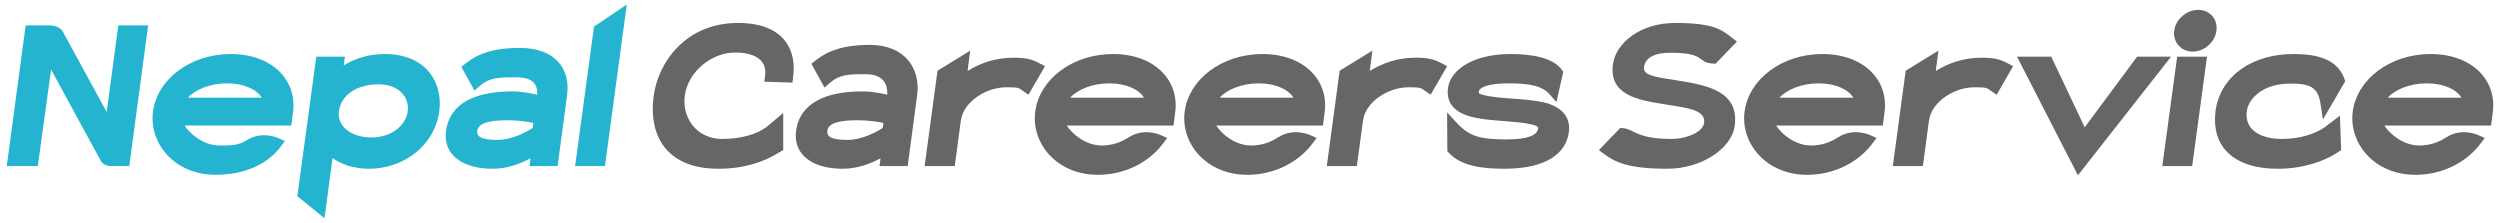 <?xml version="1.0" encoding="UTF-8"?>
<!DOCTYPE svg PUBLIC "-//W3C//DTD SVG 1.1//EN" "http://www.w3.org/Graphics/SVG/1.1/DTD/svg11.dtd">
<!-- Creator: CorelDRAW 2017 -->
<svg xmlns="http://www.w3.org/2000/svg" xml:space="preserve" width="404px" height="36px" version="1.1" style="shape-rendering:geometricPrecision; text-rendering:geometricPrecision; image-rendering:optimizeQuality; fill-rule:evenodd; clip-rule:evenodd"
viewBox="0 0 404 36"
 xmlns:xlink="http://www.w3.org/1999/xlink">
 <defs>
  <style type="text/css">
   <![CDATA[
    .fil1 {fill:#24B4D0;fill-rule:nonzero}
    .fil0 {fill:#666666;fill-rule:nonzero}
   ]]>
  </style>
 </defs>
 <g id="Layer_x0020_1">
  <path class="fil0" d="M213.79 20.29l0.27 -2.12c0.71,-5.25 -3.41,-9.44 -10.03,-9.44 -6.63,0 -11.88,4.11 -12.58,9.25 -0.71,5.13 3.45,10.27 10.11,10.27 4.39,0 8.23,-2.03 10.47,-4.97l0.74 -0.98 -0.98 -0.44c0,0 -2.71,-1.33 -5.29,0.36 -1.26,0.82 -2.71,1.29 -4.31,1.29 -2.63,0 -4.79,-1.89 -5.65,-3.22l17.25 0zm-16.7 -4.51c1.22,-1.33 3.61,-2.31 6.31,-2.31 2.67,0 4.78,0.94 5.61,2.31l-11.92 0z"/>
  <path class="fil0" d="M168.04 10.26c-0.94,-0.47 -1.72,-0.94 -4.19,-0.94 -3.02,0 -5.49,0.9 -7.49,2.15l0.43 -3.29 -5.29 3.25 -2.08 15.41 4.87 0 0.98 -7.33c0.23,-1.69 1.37,-3.02 2.7,-3.92 1.22,-0.82 2.78,-1.49 4.82,-1.49 1.88,0 1.88,0.15 2.51,0.59l0.9 0.62 2.67 -4.62 -0.83 -0.43z"/>
  <path class="fil0" d="M233.03 10.26c-0.94,-0.47 -1.72,-0.94 -4.19,-0.94 -3.02,0 -5.49,0.9 -7.49,2.15l0.43 -3.29 -5.29 3.25 -2.08 15.41 4.86 0 0.99 -7.33c0.23,-1.69 1.37,-3.02 2.7,-3.92 1.22,-0.82 2.78,-1.49 4.82,-1.49 1.88,0 1.88,0.15 2.51,0.59l0.9 0.62 2.67 -4.62 -0.83 -0.43z"/>
  <path class="fil0" d="M354.33 8.34c1.85,0 3.61,-1.49 3.85,-3.38 0.23,-1.88 -1.1,-3.37 -2.94,-3.37 -1.85,0 -3.65,1.49 -3.89,3.37 -0.23,1.89 1.14,3.38 2.98,3.38zm2.32 0.82l-4.82 0 -2.4 17.68 4.83 0 2.39 -17.68z"/>
  <path class="fil0" d="M402.56 20.29l0.27 -2.12c0.71,-5.25 -3.41,-9.44 -10.03,-9.44 -6.63,0 -11.88,4.11 -12.59,9.25 -0.7,5.13 3.45,10.27 10.12,10.27 4.39,0 8.23,-2.03 10.46,-4.97l0.75 -0.98 -0.98 -0.44c0,0 -2.71,-1.33 -5.29,0.36 -1.26,0.82 -2.71,1.29 -4.32,1.29 -2.62,0 -4.78,-1.89 -5.64,-3.22l17.25 0zm-16.7 -4.51c1.21,-1.33 3.6,-2.31 6.31,-2.31 2.66,0 4.78,0.94 5.6,2.31l-11.91 0z"/>
  <path class="fil0" d="M358.02 18.02c-0.16,1.29 -0.08,2.55 0.23,3.68 0.94,3.26 4.08,5.57 9.84,5.57 4.08,0 7.45,-1.18 9.73,-2.67l0.51 -0.35 -0.2 -5.56 -2.47 1.88c-1.57,1.09 -4,1.88 -6.94,1.88 -3.37,0 -6.04,-1.45 -5.64,-4.47 0.07,-0.63 0.35,-1.26 0.74,-1.8 1.14,-1.53 3.18,-2.67 6.35,-2.67 3.14,0 4.41,0.57 4.82,3.25l0.4 2.55 3.6 -6.19 -0.15 -0.43c-1.28,-3.52 -5.22,-3.96 -8.28,-3.96 -6.39,0 -11.76,3.37 -12.54,9.29z"/>
  <polygon class="fil0" points="325.95,9.16 335.79,28.33 350.84,9.16 345.35,9.16 336.89,20.57 331.48,9.16 "/>
  <path class="fil0" d="M324.5 10.26c-0.94,-0.47 -1.73,-0.94 -4.2,-0.94 -3.01,0 -5.48,0.9 -7.48,2.15l0.43 -3.29 -5.29 3.25 -2.08 15.41 4.86 0 0.98 -7.33c0.24,-1.69 1.37,-3.02 2.7,-3.92 1.22,-0.82 2.79,-1.49 4.83,-1.49 1.88,0 1.88,0.15 2.5,0.59l0.91 0.62 2.66 -4.62 -0.82 -0.43z"/>
  <path class="fil0" d="M304.27 20.29l0.27 -2.12c0.71,-5.25 -3.4,-9.44 -10.03,-9.44 -6.62,0 -11.88,4.11 -12.58,9.25 -0.71,5.13 3.45,10.27 10.11,10.27 4.39,0 8.23,-2.03 10.47,-4.97l0.74 -0.98 -0.98 -0.44c0,0 -2.71,-1.33 -5.29,0.36 -1.25,0.82 -2.7,1.29 -4.31,1.29 -2.63,0 -4.78,-1.89 -5.65,-3.22l17.25 0zm-16.7 -4.51c1.22,-1.33 3.61,-2.31 6.31,-2.31 2.67,0 4.79,0.94 5.61,2.31l-11.92 0z"/>
  <path class="fil0" d="M276.72 10.26l0.51 0.04 3.45 -3.57 -0.78 -0.63c-1.57,-1.14 -2.59,-2.39 -9.18,-2.39 -5.64,0 -9.6,3.21 -10.07,6.7 -0.67,4.9 4,5.77 8.27,6.43 3.73,0.59 6.74,0.9 6.47,3.02 -0.2,1.45 -2.74,2.59 -5.29,2.59 -5.61,0 -6.08,-1.57 -7.73,-1.73l-0.54 -0.04 -3.45 3.57 0.82 0.63c1.76,1.25 3.68,2.39 10.27,2.39 5.37,0 10.35,-3.18 10.86,-6.94 0.74,-5.53 -4.31,-6.55 -9.29,-7.33 -3.06,-0.51 -5.57,-0.71 -5.37,-2.12 0.19,-1.53 1.64,-2.39 4.39,-2.35 5.68,0 4.19,1.61 6.66,1.73z"/>
  <path class="fil0" d="M234.12 24.68c1.96,2.16 5.41,2.59 8.98,2.59 7.05,0 9.99,-2.67 10.42,-5.88 0.36,-2.63 -1.33,-3.96 -3.25,-4.63 -3.06,-0.94 -7.72,-0.7 -10.39,-1.37 -0.94,-0.23 -0.94,-0.31 -0.9,-0.59 0.08,-0.7 1.57,-1.33 4.82,-1.33 3.73,0 5.37,0.51 6.47,1.61l1.25 1.41 1.1 -4.86 -0.19 -0.28c-1.38,-2.07 -5.02,-2.62 -8.31,-2.62 -5.77,0 -9.69,2.35 -10.12,5.49 -0.47,3.44 2.51,4.58 5.57,5.01 2.66,0.36 5.96,0.4 7.88,0.87 0.94,0.23 1.14,0.35 1.1,0.7 -0.16,1.06 -1.69,1.73 -5.14,1.73 -4.08,0 -5.88,-0.47 -7.8,-2.47l-1.76 -1.89 0.04 6.28 0.23 0.23z"/>
  <path class="fil0" d="M189.64 20.29l0.27 -2.12c0.71,-5.25 -3.41,-9.44 -10.03,-9.44 -6.63,0 -11.88,4.11 -12.58,9.25 -0.71,5.13 3.45,10.27 10.11,10.27 4.39,0 8.23,-2.03 10.47,-4.97l0.74 -0.98 -0.98 -0.44c0,0 -2.71,-1.33 -5.29,0.36 -1.26,0.82 -2.71,1.29 -4.31,1.29 -2.63,0 -4.79,-1.89 -5.65,-3.22l17.25 0zm-16.7 -4.51c1.22,-1.33 3.61,-2.31 6.31,-2.31 2.67,0 4.78,0.94 5.61,2.31l-11.92 0z"/>
  <path class="fil0" d="M131.12 10.31l2.12 3.84 0.9 -0.78c1.51,-1.33 2.98,-1.38 5.76,-1.38 2.98,0 3.49,1.78 3.49,3.13l0 0.19c-0.94,-0.23 -2.47,-0.54 -4.08,-0.54 -5.53,0 -10.03,1.68 -10.66,6.38 -0.51,3.77 2.55,6.12 7.49,6.12 2.47,0 4.54,-0.82 6.15,-1.69l-0.16 1.26 4.55 0 1.53 -11.45c0.59,-4.39 -2.04,-8.14 -7.68,-8.14 -4.2,0 -6.74,0.95 -8.67,2.47l-0.74 0.59zm2.59 10.8c0.15,-1.21 1.84,-1.68 4.97,-1.68 1.53,0 3.14,0.23 4.08,0.43l-0.12 0.82c-0.82,0.55 -3.25,1.93 -5.72,1.93 -2.43,0 -3.37,-0.47 -3.21,-1.5l0 0z"/>
  <path class="fil0" d="M105.64 15.47c-0.94,7.06 2.62,11.8 10.43,11.8 4.19,0 7.44,-1.1 9.95,-2.71l0.55 -0.31 0 -6 -2.7 2.28c-1.61,1.17 -4.08,1.92 -7.18,1.92 -4.11,0 -6.5,-3.41 -6.03,-6.98 0.54,-4.04 4.5,-6.98 8.07,-6.98 3.41,0 5.25,1.3 4.9,3.77l-0.12 0.94 4.55 0.15 0.12 -1.02c0.51,-3.76 -1.02,-8.62 -8.94,-8.62 -8.39,0 -12.86,6.31 -13.6,11.76z"/>
  <path class="fil1" d="M16.18 25.78c0.32,0.75 1.06,1.06 1.81,1.06l2.9 0 3.05 -22.74 -4.82 0 -1.88 14 -7.06 -12.94c-0.39,-0.74 -1.33,-1.06 -2.23,-1.06l-3.8 0 -3.06 22.74 5.02 0 2.15 -15.6 7.92 14.54zm30.89 -5.49l0.28 -2.12c0.7,-5.25 -3.41,-9.44 -10.04,-9.44 -6.62,0 -11.88,4.11 -12.58,9.25 -0.71,5.13 3.45,10.27 10.11,10.27 4.39,0 8.23,-1.54 10.47,-4.48l0.74 -0.98 -0.98 -0.43c0,0 -2.7,-1.34 -5.29,0.35 -1.25,0.82 -2.7,0.8 -4.31,0.8 -2.63,0 -4.78,-1.89 -5.64,-3.22l17.24 0zm-16.7 -4.51c1.22,-1.33 3.61,-2.31 6.32,-2.31 2.66,0 4.78,0.94 5.6,2.31l-11.92 0zm25.17 -5.21l0.2 -1.41 -4.63 0 -3.06 22.54 4.39 3.57 1.3 -9.73c1.41,1.02 3.41,1.73 5.92,1.73 5.56,0 10.58,-3.76 11.32,-9.25 0.63,-4.55 -1.99,-9.29 -8.85,-9.29 -2.59,0 -4.79,0.74 -6.59,1.84l0 0zm-0.78 7.45c0.35,-2.63 2.78,-4.39 6.47,-4.39 3.09,0 4.97,1.96 4.66,4.39 -0.31,2.19 -2.55,4.19 -5.84,4.19 -3.61,0 -5.57,-2.04 -5.29,-4.19zm19.79 -7.22l2.12 3.84 0.9 -0.78c1.52,-1.32 2.98,-1.37 5.76,-1.37 2.98,0 3.49,1.28 3.49,2.63l0 0.19c-0.94,-0.23 -2.47,-0.54 -4.08,-0.54 -5.52,0 -10.03,1.68 -10.66,6.38 -0.51,3.77 2.55,6.12 7.49,6.12 2.47,0 4.55,-0.82 6.15,-1.69l-0.15 1.26 4.54 0 1.53 -11.45c0.59,-4.39 -2.03,-7.65 -7.68,-7.65 -4.2,0 -6.73,0.95 -8.66,2.47l-0.75 0.59zm2.59 10.31c0.16,-1.21 1.84,-1.68 4.98,-1.68 1.53,0 3.13,0.23 4.07,0.43l-0.11 0.82c-0.83,0.55 -3.26,1.93 -5.73,1.93 -2.43,0 -3.37,-0.47 -3.21,-1.5l0 0zm20.62 5.73l3.53 -26.11 -5.3 3.57 -3.05 22.54 4.82 0z"/>
 </g>
</svg>

